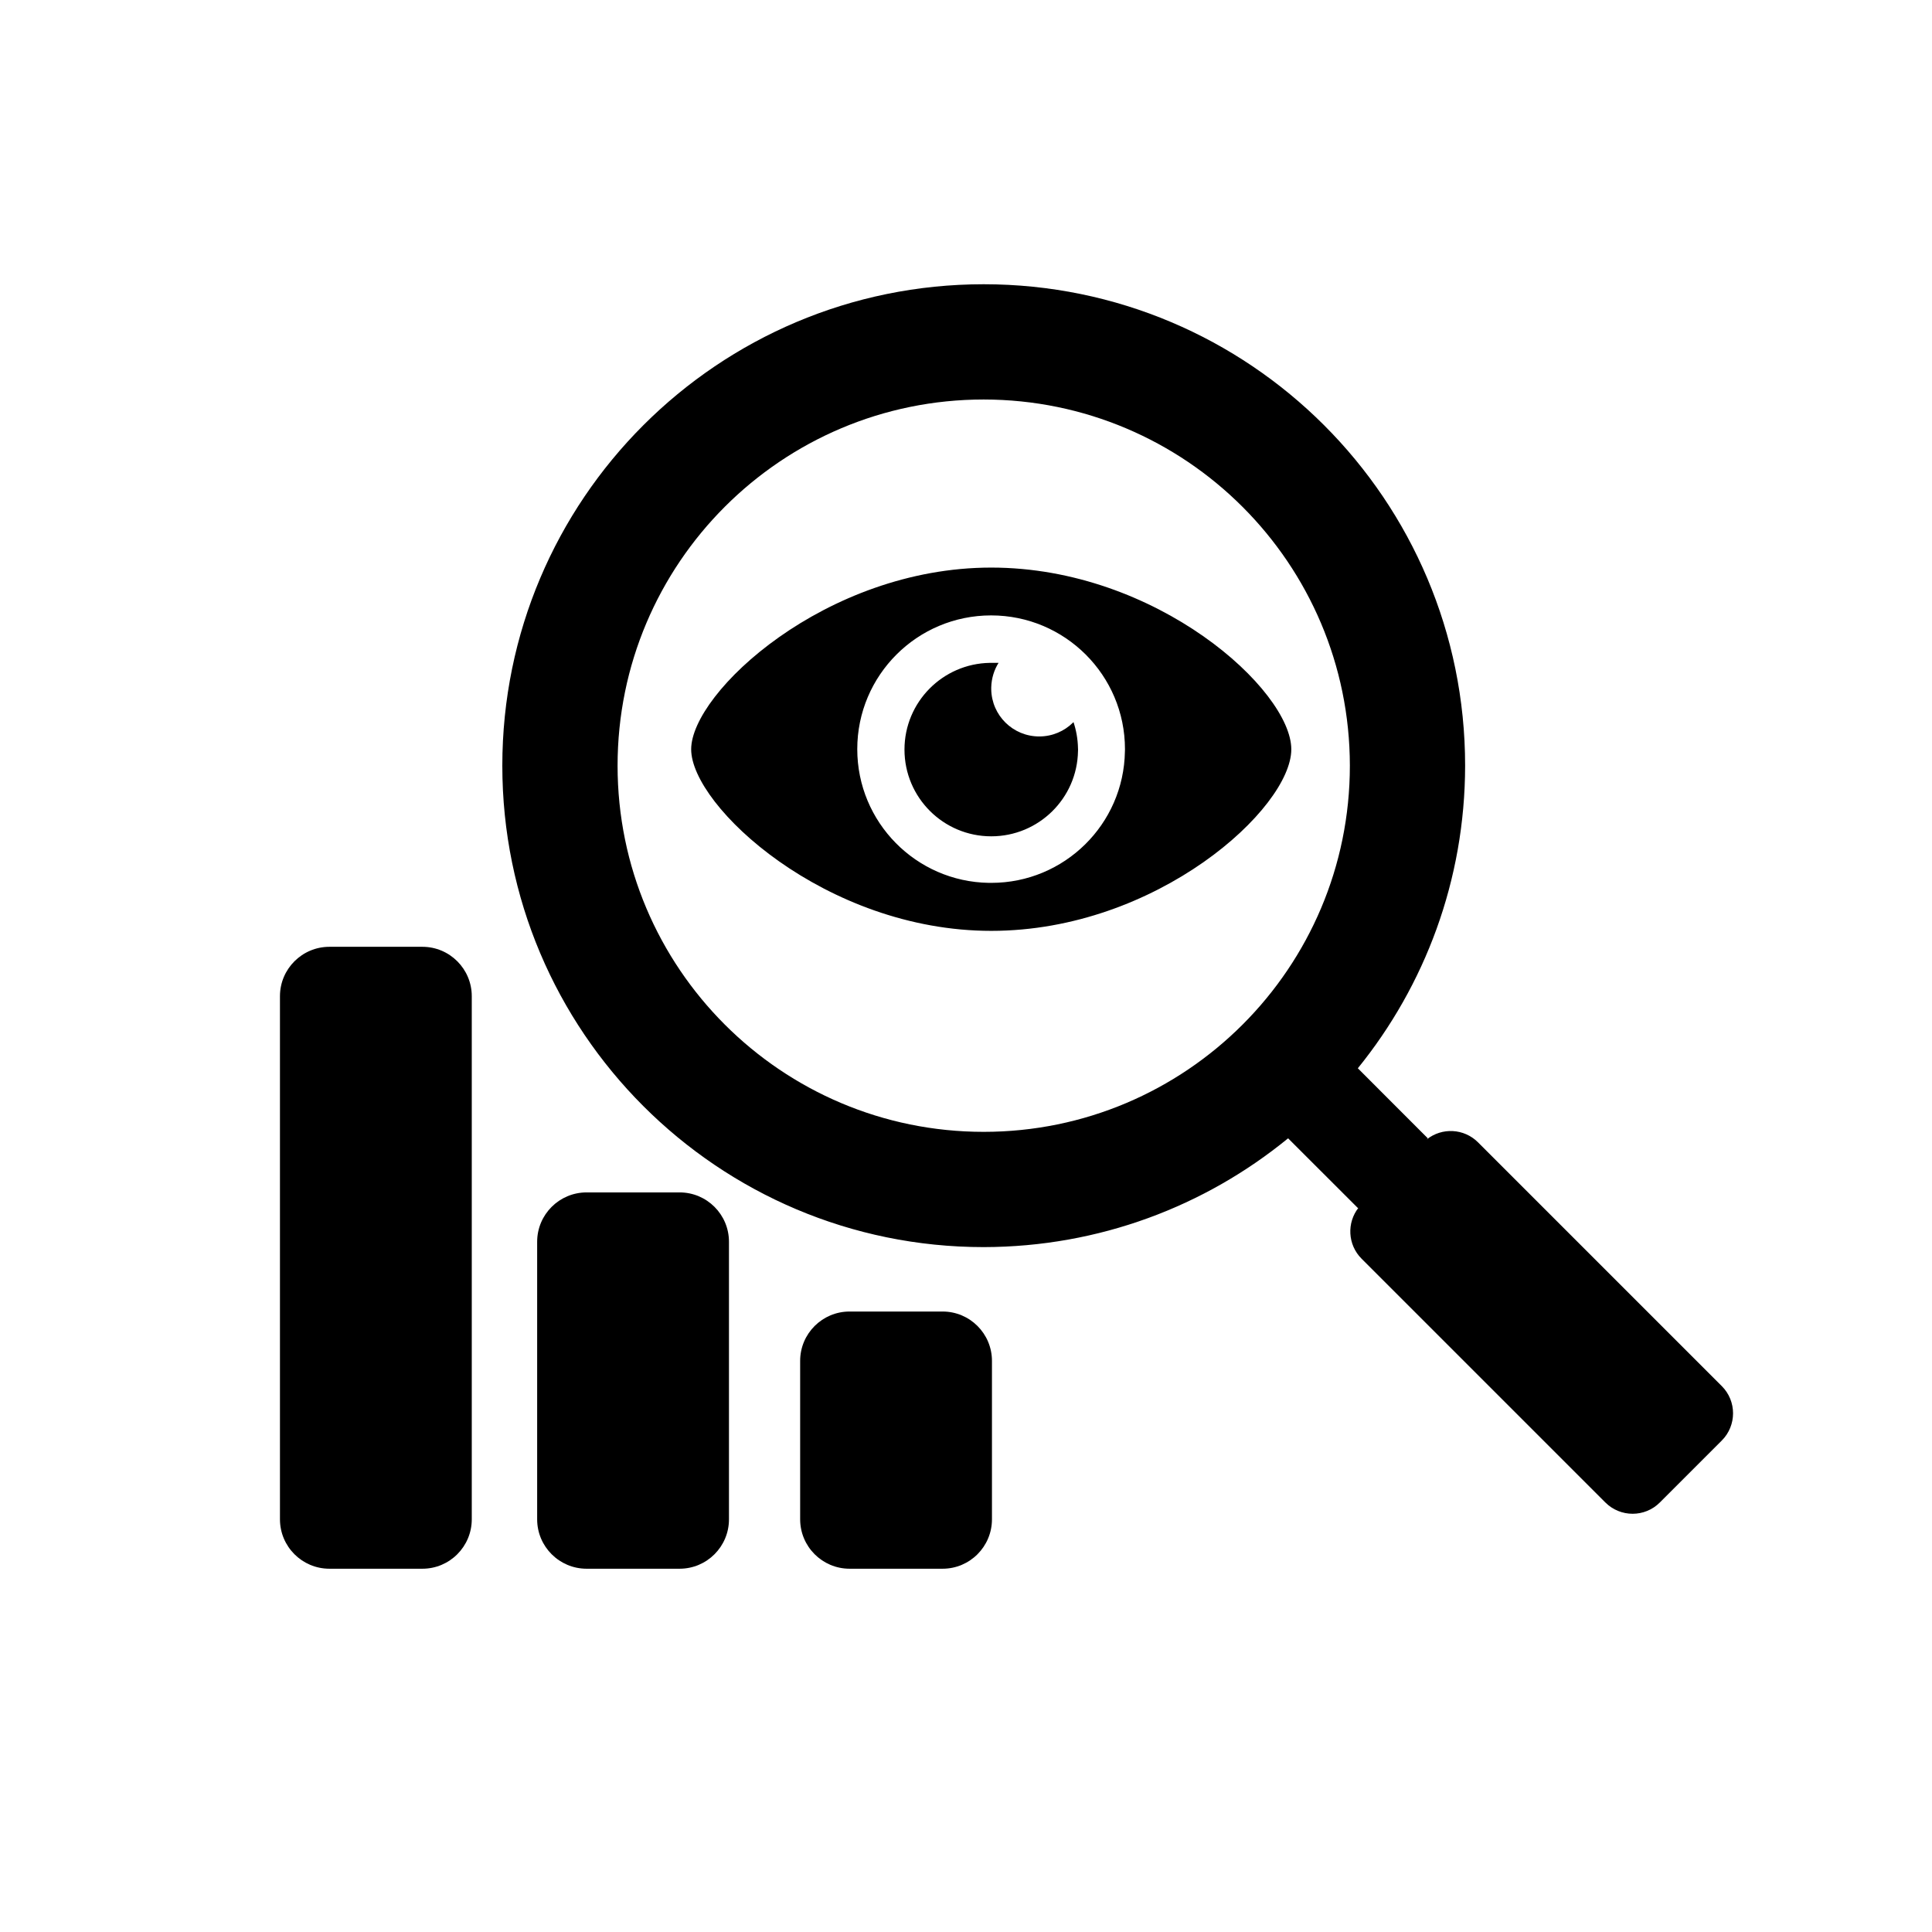 <svg xmlns:xlink="http://www.w3.org/1999/xlink" xmlns="http://www.w3.org/2000/svg" class="icon flex-none" viewBox="0 0 32 32" width="35"  height="35" ><path d="M15.612 21.723C16.064 21.723 16.43 22.089 16.43 22.541V25.164C16.43 25.616 16.064 25.983 15.612 25.983H14.072C13.62 25.983 13.253 25.616 13.253 25.164V22.541C13.253 22.089 13.62 21.723 14.072 21.723H15.612ZM11.256 19.75C11.708 19.75 12.074 20.116 12.074 20.568V25.165C12.074 25.616 11.708 25.983 11.256 25.983H9.716C9.264 25.983 8.897 25.616 8.897 25.165V20.568C8.897 20.116 9.264 19.75 9.716 19.75H11.256ZM16.293 4.708C20.697 4.708 24.267 8.278 24.267 12.682C24.265 14.581 23.599 16.325 22.49 17.694L23.649 18.854L23.623 18.879L23.633 18.871C23.884 18.672 24.248 18.689 24.48 18.92L28.518 22.958C28.767 23.206 28.767 23.611 28.518 23.86L27.492 24.886C27.244 25.135 26.839 25.135 26.59 24.886L22.552 20.848C22.321 20.617 22.304 20.252 22.503 20.001L22.493 20.011L21.335 18.854C19.961 19.978 18.206 20.653 16.293 20.656C11.89 20.656 8.32 17.085 8.32 12.682C8.32 8.278 11.89 4.708 16.293 4.708L16.293 4.708ZM16.293 6.617C12.944 6.617 10.229 9.333 10.229 12.682C10.229 16.031 12.944 18.747 16.293 18.747C19.642 18.747 22.358 16.031 22.358 12.682C22.355 9.334 19.642 6.62 16.293 6.617ZM16.418 9.401C19.163 9.401 21.388 11.432 21.388 12.411C21.388 13.389 19.163 15.418 16.418 15.418C13.673 15.418 11.448 13.35 11.448 12.411C11.448 11.471 13.673 9.401 16.418 9.401ZM16.416 10.193C15.191 10.193 14.199 11.185 14.199 12.408C14.199 13.619 15.172 14.604 16.379 14.623L16.419 14.623C17.629 14.623 18.613 13.652 18.632 12.447L18.633 12.411V12.408C18.633 11.185 17.64 10.193 16.416 10.193H16.416ZM16.541 10.976C16.466 11.095 16.422 11.235 16.418 11.384L16.418 11.399L16.418 11.404L16.418 11.417C16.425 11.85 16.778 12.198 17.213 12.198C17.43 12.198 17.628 12.111 17.772 11.969L17.78 11.96L17.777 11.95C17.825 12.09 17.852 12.24 17.855 12.395L17.856 12.416L17.855 12.439C17.843 13.222 17.204 13.852 16.418 13.852C15.624 13.852 14.981 13.209 14.981 12.415C14.981 11.63 15.612 10.992 16.395 10.979L16.418 10.979H16.54L16.542 10.976L16.541 10.976ZM5.456 15.682H6.996C7.448 15.682 7.814 16.049 7.814 16.5V25.164C7.814 25.616 7.448 25.983 6.996 25.983H5.456C5.004 25.983 4.637 25.616 4.637 25.164V16.5C4.637 16.049 5.004 15.682 5.456 15.682Z"></path></svg>